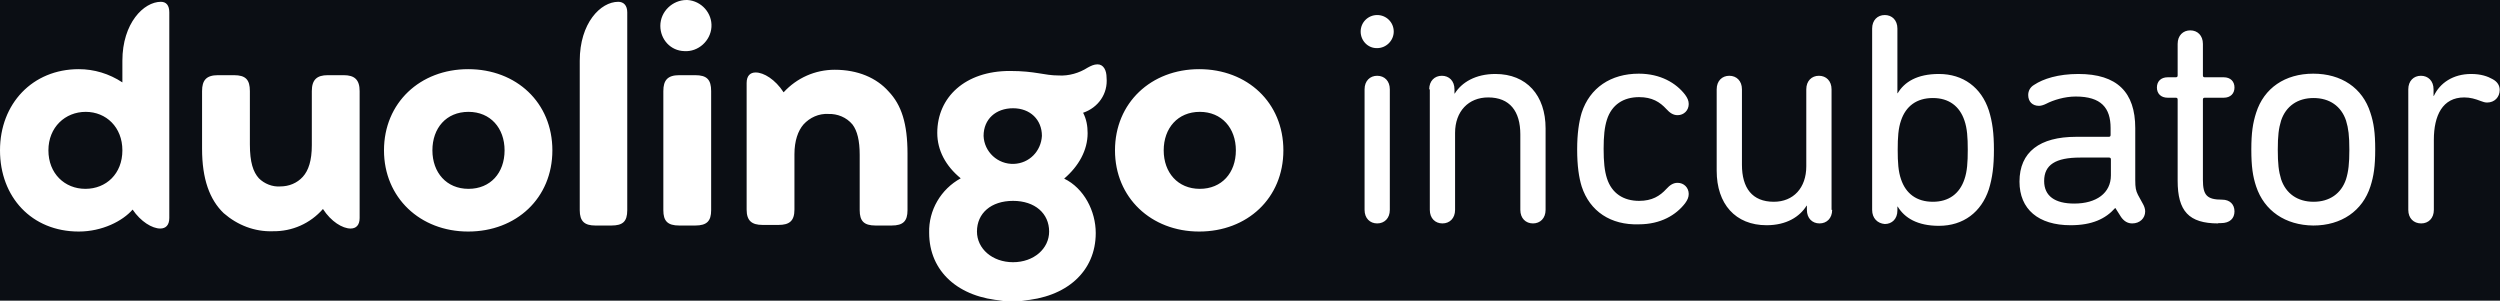 <?xml version="1.0" encoding="UTF-8" standalone="no"?>
<svg
   xmlns:dc="http://purl.org/dc/elements/1.1/"
   xmlns:cc="http://creativecommons.org/ns#"
   xmlns:rdf="http://www.w3.org/1999/02/22-rdf-syntax-ns#"
   xmlns:svg="http://www.w3.org/2000/svg"
   xmlns="http://www.w3.org/2000/svg"
   xmlns:sodipodi="http://sodipodi.sourceforge.net/DTD/sodipodi-0.dtd"
   xmlns:inkscape="http://www.inkscape.org/namespaces/inkscape"
   inkscape:version="1.0 (4035a4fb49, 2020-05-01)"
   sodipodi:docname="incubator.svg"
   xml:space="preserve"
   viewBox="0 0 831.4 100"
   y="0"
   x="0"
   id="Layer_1"
   version="1.1"><defs
     id="defs15" /><sodipodi:namedview
     inkscape:current-layer="Layer_1"
     inkscape:window-maximized="1"
     inkscape:window-y="-8"
     inkscape:window-x="-8"
     inkscape:cy="-23.595658"
     inkscape:cx="294.93245"
     inkscape:zoom="1.3531392"
     inkscape:snap-page="true"
     showgrid="false"
     id="namedview13"
     inkscape:window-height="745"
     inkscape:window-width="1366"
     inkscape:pageshadow="2"
     inkscape:pageopacity="0"
     guidetolerance="10"
     gridtolerance="10"
     objecttolerance="10"
     borderopacity="1"
     bordercolor="#666666"
     pagecolor="#ffffff" /><style
     id="style2"
     type="text/css">.st0{fill:#1bb0f6}</style><path
     d="M 0 0 L 0 50 C 0 34.5 10.799 23 26.199 23 C 31.299 23 36.299 24.5 40.699 27.4 L 40.699 20.199 C 40.699 7.699 47.8 0.6 53.5 0.6 C 55.3 0.6 56.301 1.8 56.301 4.1 L 56.301 72.5 C 56.301 74.9 55.101 76 53.301 76 C 50.601 76 46.8 73.699 44.1 69.699 C 40.8 73.499 33.999 77 26.199 77 C 10.499 77 0 65.5 0 50 L 0 100 L 333.713 100 C 318.701 98.985 309 90.266 309 77.4 C 308.8 69.9 312.9 62.901 319.5 59.301 C 314.5 55.201 311.699 49.999 311.699 44.199 C 311.699 32.299 321.001 23.6 335.801 23.6 C 344.501 23.6 347.1 25.1 352.1 25.1 C 355.4 25.3 358.899 24.3 361.699 22.5 C 362.799 21.9 363.8 21.4 365 21.4 C 367 21.4 368 23.401 368 25.801 C 368.5 31.201 365.199 35.8 360.199 37.5 C 361.299 39.6 361.699 41.901 361.699 44.301 C 361.699 50.001 358.7 55.3 353.9 59.4 C 360.5 62.6 364.4 70.2 364.4 77.5 C 364.4 90.271 354.697 98.986 339.686 100 L 831.4 100 L 831.4 0 L 228.6 0 C 233.3 0.3 236.9 4.4 236.6 9 C 236.3 13.6 232.2 17.3 227.6 17 C 223 16.9 219.6 13.1 219.6 8.6 C 219.6 3.8 223.701 0 228.301 0 L 0 0 z M 205.6 0.6 C 207.4 0.6 208.6 1.8 208.6 4.1 L 208.6 69.9 C 208.6 73.7 207.101 75 203.301 75 L 198 75 C 194.4 75 192.801 73.6 192.801 69.9 L 192.801 20.199 C 192.801 7.699 199.7 0.6 205.6 0.6 z M 458 5 C 461 5 463.5 7.4 463.5 10.5 C 463.5 13.5 461 16 458 16 C 455 16.1 452.5 13.6 452.5 10.5 C 452.5 7.4 455 5 458 5 z M 626.801 5 C 629.201 5 631 6.7 631 9.5 L 631 31 L 631.1 31 C 633.3 27.3 637.501 24.6 644.801 24.6 C 652.901 24.6 658.9 29.099 661.4 36.699 C 662.6 40.499 663.1 44.301 663.1 49.801 C 663.1 55.301 662.6 59.1 661.4 63 C 658.9 70.5 653.001 75.1 644.801 75.1 C 637.701 75.1 633.4 72.499 631.1 68.699 L 631 68.699 L 631 70 C 631 72.8 629.201 74.5 626.801 74.5 C 624.401 74.3 622.6 72.601 622.6 69.801 L 622.6 9.5 C 622.6 6.7 624.401 5 626.801 5 z M 728.4 10.1 C 730.8 10.1 732.6 11.8 732.6 14.6 L 732.6 25.1 C 732.6 25.5 732.799 25.699 733.199 25.699 L 739.5 25.699 C 741.8 25.699 743.1 27.1 743.1 29.1 C 743.1 31.1 741.8 32.5 739.5 32.5 L 733.199 32.5 C 732.799 32.5 732.6 32.7 732.6 33.1 L 732.6 59.801 C 732.6 64.901 733.9 66.4 739 66.4 C 741.6 66.4 743.1 68.001 743.1 70.301 C 743.1 72.601 741.6 74.199 738.6 74.199 L 737.699 74.199 L 737.699 74.301 C 727.899 74.301 724.199 70.2 724.199 60.1 L 724.199 33.1 C 724.199 32.7 724 32.5 723.6 32.5 L 720.9 32.5 C 718.6 32.5 717.301 31.1 717.301 29.1 C 717.301 27.1 718.6 25.699 720.9 25.699 L 723.6 25.699 C 724 25.699 724.199 25.5 724.199 25.1 L 724.199 14.6 C 724.199 11.8 726 10.1 728.4 10.1 z M 155.699 23 C 171.699 23 183.699 34.1 183.699 50 C 183.699 65.9 171.699 77 155.699 77 C 139.699 77 127.699 65.7 127.699 50 C 127.699 34.2 139.699 23 155.699 23 z M 398.801 23 C 414.801 23 426.801 34.1 426.801 50 C 426.801 65.9 414.801 77 398.801 77 C 382.801 77 370.801 65.7 370.801 50 C 370.801 34.2 382.801 23 398.801 23 z M 277.6 23.199 C 285.3 23.199 291.5 25.9 295.5 30.4 C 299.8 34.9 301.801 41.1 301.801 51.1 L 301.801 69.9 C 301.801 73.5 300.4 75 296.5 75 L 291.199 75 C 287.299 75 285.9 73.5 285.9 69.9 L 285.9 51.5 C 285.9 46.8 285.1 43.5 283.5 41.4 C 281.5 39 278.5 37.8 275.5 37.9 C 272.3 37.7 269.299 39.1 267.199 41.4 C 265.399 43.5 264.199 46.801 264.199 51.301 L 264.199 69.699 C 264.199 73.499 262.5 74.801 258.9 74.801 L 253.6 74.801 C 250 74.801 248.301 73.399 248.301 69.699 L 248.301 27.6 C 248.301 25.2 249.501 24.1 251.301 24.1 C 254.001 24.1 257.8 26.399 260.6 30.699 C 265 25.899 271.1 23.199 277.6 23.199 z M 545 24.5 C 552.2 24.5 557.4 27.6 560.4 31.5 C 561.2 32.6 561.6 33.5 561.6 34.6 C 561.6 36.7 560 38.301 557.9 38.301 C 556.4 38.301 555.299 37.501 554.199 36.301 C 551.999 33.901 549.4 32.301 545.1 32.301 C 539.9 32.301 536 34.801 534.4 39.801 C 533.6 42.301 533.301 45.3 533.301 49.5 C 533.301 53.8 533.6 56.801 534.4 59.301 C 536 64.301 539.9 66.801 545.1 66.801 C 549.4 66.801 551.999 65.201 554.199 62.801 C 555.299 61.601 556.4 60.801 557.9 60.801 C 560 60.801 561.6 62.4 561.6 64.5 C 561.6 65.6 561.2 66.5 560.4 67.6 C 557.4 71.5 552.3 74.6 545 74.6 C 535.7 74.9 528.7 70.3 526 62 C 525.1 59.1 524.5 55.199 524.5 49.699 C 524.5 44.399 525.1 40.5 526 37.5 C 528.7 29.2 535.7 24.5 545 24.5 z M 769.301 24.5 C 778.601 24.5 785.701 29.2 788.301 37.5 C 789.401 40.8 789.9 44.099 789.9 49.699 C 789.9 55.299 789.401 58.6 788.301 62 C 785.701 70.1 778.701 75 769.301 75 C 760.001 74.9 753.001 70.1 750.301 62 C 749.201 58.7 748.699 55.399 748.699 49.699 C 748.699 44.199 749.201 40.9 750.301 37.5 C 752.901 29.3 759.901 24.5 769.301 24.5 z M 497.301 24.6 C 507.701 24.6 514 31.699 514 42.699 L 514 69.801 C 514 72.601 512.201 74.301 509.801 74.301 C 507.401 74.301 505.6 72.601 505.6 69.801 L 505.6 44.699 C 505.6 36.999 502.1 32.4 494.9 32.4 C 488.4 32.4 483.9 36.999 483.9 44.199 L 483.9 69.801 C 483.9 72.601 482.099 74.301 479.699 74.301 C 477.299 74.301 475.5 72.601 475.5 69.801 L 475.5 29.699 L 475.301 29.699 C 475.301 26.899 477.1 25.199 479.5 25.199 C 481.9 25.199 483.699 26.899 483.699 29.699 L 483.699 31.1 L 483.801 31.1 C 486.101 27.4 490.701 24.6 497.301 24.6 z M 691.199 24.6 C 704.099 24.6 710.1 30.7 710.1 42.6 L 710.1 59.9 C 710.1 62.4 710.3 63.401 711 64.801 L 712.699 67.9 C 713.099 68.6 713.4 69.501 713.4 70.301 C 713.4 72.601 711.6 74.301 709.1 74.301 C 707.6 74.301 706.4 73.599 705.4 72.199 L 703.5 69.199 L 703.4 69.199 C 700.2 72.799 695.7 74.9 688.6 74.9 C 677.9 74.9 671.6 69.6 671.6 60.4 C 671.6 50.5 678.4 45.5 690.4 45.5 L 701.301 45.5 C 701.701 45.5 701.9 45.3 701.9 44.9 L 701.9 42.6 C 701.9 35.9 698.801 32.1 690.301 32.1 C 686.601 32.1 682.8 33.3 680.5 34.5 C 679.7 34.9 678.8 35.199 678.1 35.199 C 675.9 35.199 674.5 33.8 674.5 31.6 C 674.5 30.3 675.1 28.999 676.5 28.199 C 679.5 26.199 684.499 24.6 691.199 24.6 z M 821.801 24.6 C 825.101 24.6 827.3 25.401 828.9 26.301 C 830.6 27.201 831.301 28.5 831.301 29.9 C 831.301 32.3 829.6 34.1 827.1 34.1 C 826.5 34.1 825.7 33.9 825 33.6 C 823.2 32.9 821.5 32.4 819.5 32.4 C 812.3 32.4 809.4 38.4 809.4 46.5 L 809.4 69.801 C 809.4 72.601 807.599 74.301 805.199 74.301 C 802.699 74.301 800.9 72.601 800.9 69.801 L 800.9 29.699 C 800.9 26.899 802.7 25.199 805.1 25.199 C 807.5 25.199 809.301 26.899 809.301 29.699 L 809.301 31.9 L 809.4 31.9 C 811.4 27.6 815.801 24.6 821.801 24.6 z M 72.5 25 L 77.801 25 C 81.701 25 83.1 26.501 83.1 30.301 L 83.1 48 C 83.1 54 84.2 57.201 86.1 59.301 C 87.9 61.101 90.599 62.2 93.199 62 C 96.099 62 98.799 60.901 100.699 58.801 C 102.599 56.701 103.699 53.401 103.699 48.301 L 103.699 30.301 C 103.699 26.501 105.4 25 109 25 L 114.301 25 C 117.901 25 119.6 26.501 119.6 30.301 L 119.6 72.5 C 119.6 74.9 118.4 76 116.6 76 C 113.9 76 110.1 73.7 107.4 69.5 C 103.2 74.3 97.199 77 90.699 76.9 C 84.699 77.1 79 74.9 74.4 70.9 C 69.7 66.4 67.199 59.5 67.199 49.5 L 67.199 30.301 C 67.199 26.701 68.6 25 72.5 25 z M 225.9 25 L 231.199 25 C 235.099 25 236.5 26.501 236.5 30.301 L 236.5 69.9 C 236.5 73.5 235.099 75 231.199 75 L 225.9 75 C 222 75 220.6 73.5 220.6 69.9 L 220.6 30.301 C 220.6 26.701 222 25 225.9 25 z M 458 25.199 C 460.4 25.199 462.199 26.899 462.199 29.699 L 462.199 69.801 C 462.199 72.601 460.4 74.301 458 74.301 C 455.6 74.301 453.801 72.601 453.801 69.801 L 453.801 29.699 C 453.801 26.899 455.6 25.199 458 25.199 z M 575.1 25.199 C 577.5 25.199 579.301 26.899 579.301 29.699 L 579.301 54.801 C 579.301 62.501 582.7 67.1 589.9 67.1 C 596.4 67.1 600.699 62.501 600.699 55.301 L 600.699 29.699 C 600.699 26.899 602.5 25.199 604.9 25.199 C 607.3 25.199 609.1 26.899 609.1 29.699 L 609.1 69.801 L 609.301 69.801 C 609.301 72.601 607.5 74.301 605.1 74.301 C 602.7 74.301 600.9 72.601 600.9 69.801 L 600.9 68.4 L 600.801 68.4 C 598.501 72.1 594.1 74.9 587.5 74.9 C 577.1 74.9 570.9 67.801 570.9 56.801 L 570.9 29.699 C 570.9 26.899 572.7 25.199 575.1 25.199 z M 642.801 32.6 C 637.401 32.6 633.799 35.3 632.199 40.1 C 631.299 42.7 631.1 45.701 631.1 49.801 C 631.1 54.001 631.299 57 632.199 59.6 C 633.799 64.4 637.401 67.1 642.801 67.1 C 648.101 67.1 651.701 64.4 653.301 59.6 C 654.201 57 654.4 54.001 654.4 49.801 C 654.4 45.701 654.201 42.7 653.301 40.1 C 651.701 35.3 648.101 32.6 642.801 32.6 z M 769.4 32.6 C 764.1 32.6 760.2 35.3 758.6 40.1 C 757.8 42.7 757.5 45.201 757.5 49.801 C 757.5 54.401 757.8 57 758.6 59.6 C 760.2 64.4 764.1 67.1 769.4 67.1 C 774.7 67.1 778.599 64.4 780.199 59.6 C 780.999 57 781.301 54.401 781.301 49.801 C 781.301 45.201 780.999 42.7 780.199 40.1 C 778.599 35.3 774.7 32.6 769.4 32.6 z M 336.9 36 C 331.2 36 327.1 39.599 327.1 45.199 C 327.3 50.499 331.799 54.7 337.199 54.5 C 342.299 54.3 346.2 50.299 346.5 45.199 C 346.5 39.799 342.6 36 336.9 36 z M 28.5 37.199 C 21.7 37.199 16.1 42.3 16.1 50 C 16.1 57.7 21.5 62.801 28.4 62.801 C 35.3 62.801 40.699 57.8 40.699 50 C 40.699 42.3 35.3 37.199 28.5 37.199 z M 155.801 37.199 C 148.401 37.199 143.801 42.6 143.801 50 C 143.801 57.4 148.501 62.801 155.801 62.801 C 163.101 62.801 167.801 57.5 167.801 50 C 167.801 42.6 163.101 37.199 155.801 37.199 z M 399 37.199 C 391.7 37.199 387 42.6 387 50 C 387 57.4 391.7 62.801 399 62.801 C 406.3 62.801 411 57.5 411 50 C 411 42.6 406.3 37.199 399 37.199 z M 691.801 52.4 C 683.601 52.4 679.801 54.799 679.801 60.199 C 679.801 65.199 683.401 67.699 689.801 67.699 C 697.201 67.699 702 64.201 702 58.301 L 702 53 C 702 52.6 701.8 52.4 701.4 52.4 L 691.801 52.4 z M 336.9 66.801 C 329.6 66.801 324.9 70.9 324.9 77 C 324.9 82.7 330 87.199 336.9 87.199 C 343.8 87.199 348.9 82.7 348.9 77 C 348.9 71 344.2 66.801 336.9 66.801 z "
     style="fill:#0b0e14;fill-opacity:1;fill-rule:evenodd;stroke:none;stroke-width:4.1;stroke-linecap:round;paint-order:markers fill stroke"
     id="rect846" /></svg>
